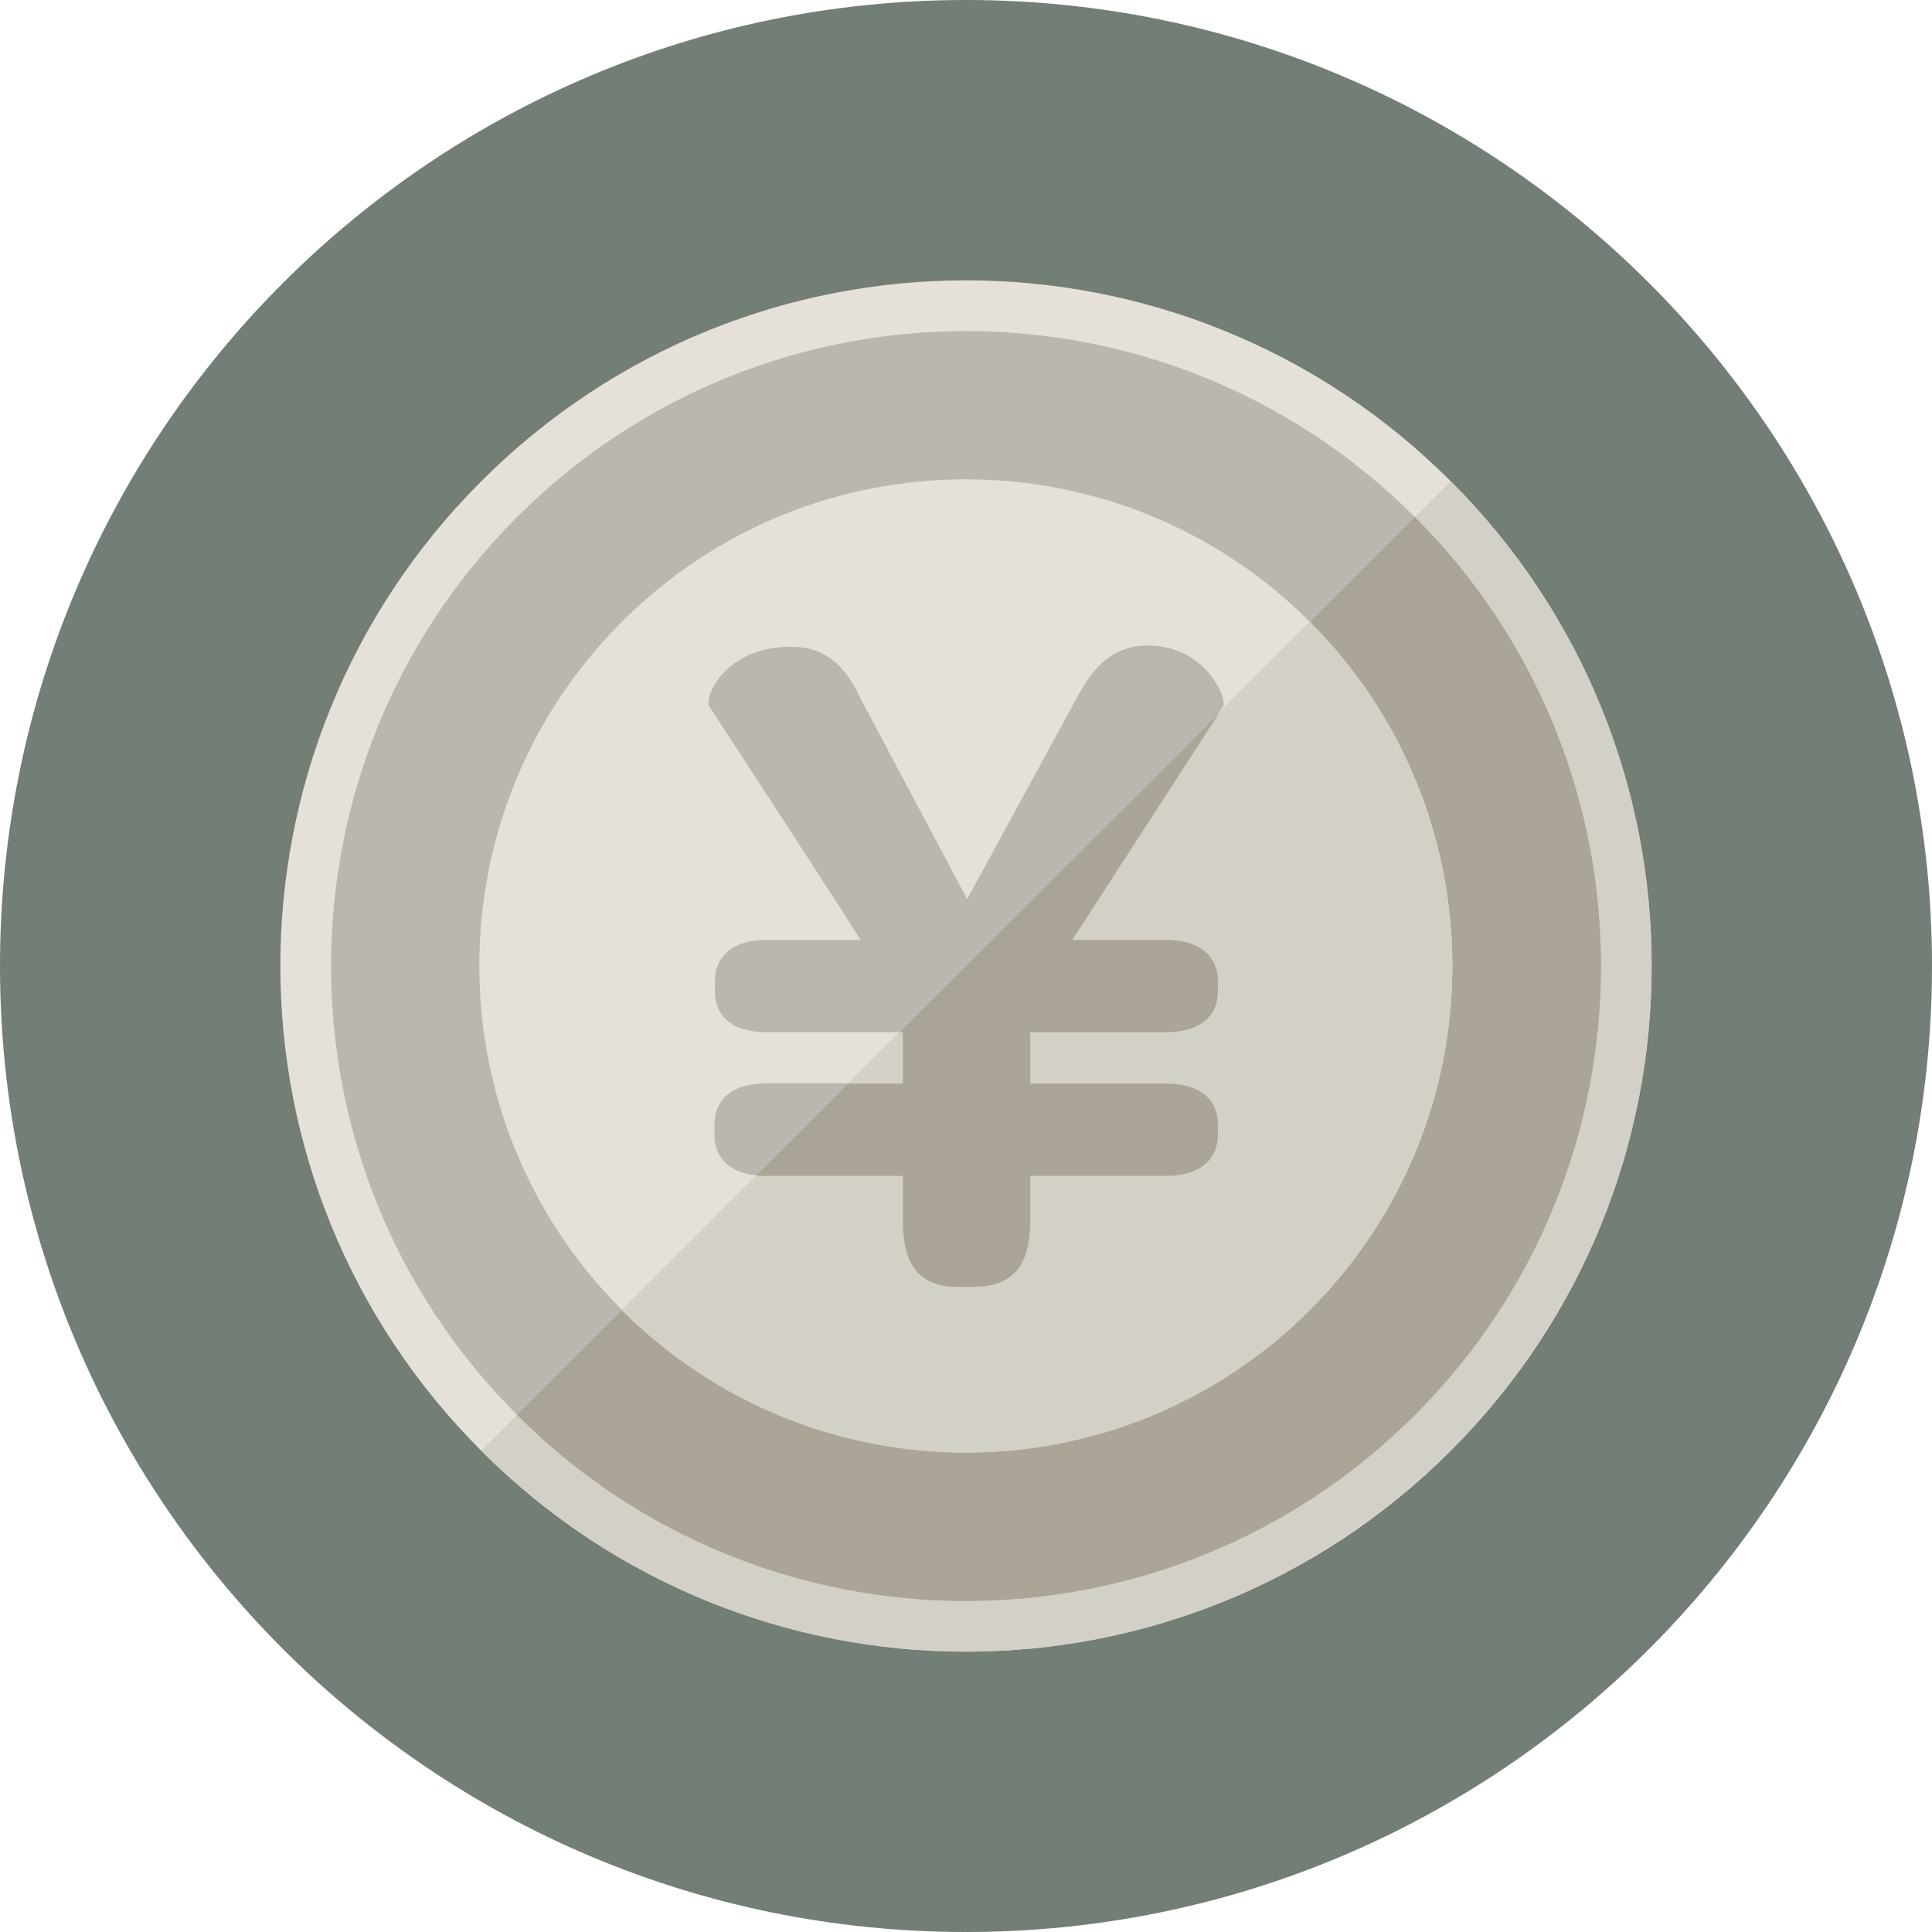 <?xml version="1.0" encoding="iso-8859-1"?>
<svg version="1.1" id="Layer_1" xmlns="http://www.w3.org/2000/svg" xmlns:xlink="http://www.w3.org/1999/xlink" x="0px" y="0px" viewBox="0 0 496.2 496.2" style="enable-background:new 0 0 496.2 496.2;" xml:space="preserve">
<path style="fill:#727E76;" d="M496.2,248.1C496.2,111.1,385.1,0,248.1,0S0,111.1,0,248.1s111.1,248.1,248.1,248.1S496.2,385.1,496.2,248.1z"/>
<path style="fill:#E5E1D8;" d="M372.6,372.6c68.8-68.8,68.8-180.3,0-249c-68.8-68.8-180.2-68.8-249,0s-68.8,180.2,0,249S303.8,441.4,372.6,372.6z"/>
<path style="fill:#D3D0C7;" d="M372.6,372.6c68.8-68.8,68.8-180.3,0-249l-249,249C192.4,441.4,303.8,441.4,372.6,372.6z"/>
<path style="fill:#BAB7B1;" d="M363.4,363.4c63.7-63.7,63.7-166.9,0-230.6s-166.9-63.7-230.6,0s-63.7,166.9,0,230.6S299.7,427.1,363.4,363.4z"/>
<path style="fill:#AAA596;" d="M363.4,363.4c63.7-63.7,63.7-166.9,0-230.6L132.8,363.4C196.5,427.1,299.7,427.1,363.4,363.4z"/>
<path style="fill:#E5E1D8;" d="M336.4,336.4c48.8-48.8,48.8-127.9,0-176.7s-127.9-48.8-176.7,0s-48.8,127.9,0,176.7S287.7,385.2,336.4,336.4z"/>
<path style="fill:#D3D0C7;" d="M336.4,336.4c48.8-48.8,48.8-127.9,0-176.7L159.8,336.4C208.5,385.2,287.7,385.2,336.4,336.4z"/>
<path style="fill:#BAB7B1;" d="M196.8,265.1c-9.2,0-13.2-4.5-13.2-10.5v-2.7c0-5.7,4-10.5,13.2-10.5H221c0.3,0-38.9-60.1-38.9-60.1c-1.2-2,3.7-15.2,21.2-15.2c7.5,0,13.2,3.7,17.4,12.7l27.7,52.1l28.4-52.1c5-9.5,10.7-13,18-13c15,0,20.4,13.7,19.4,15.5l-38.9,60.1h23.9c9.5,0,13.5,4.7,13.5,10.5v2.7c0,6-4,10.5-13.5,10.5h-34.7v13.2h34.7c9.5,0,13.5,4.5,13.5,10.5v2.7c0,5.7-4,10.5-13.5,10.5h-34.7v11.5c0,11.2-4.2,17-14.7,17h-3.7c-10.2,0-14.2-5.7-14.2-17V302h-35.2c-9.2,0-13.2-4.7-13.2-10.5v-2.7c0-6,4-10.5,13.2-10.5h35.2v-13.2H196.8z"/>
<g>
	<polygon style="fill:#D3D0C7;" points="231.9,265.1 231.1,265.1 217.9,278.3 231.9,278.3"/>
	<path style="fill:#D3D0C7;" d="M336.4,159.8l-23.5,23.5l-37.6,58.1h23.9c9.5,0,13.5,4.7,13.5,10.5v2.7c0,6-4,10.5-13.5,10.5h-34.7v13.2h34.7c9.5,0,13.5,4.5,13.5,10.5v2.7c0,5.7-4,10.5-13.5,10.5h-34.7v11.5c0,11.2-4.2,17-14.7,17h-3.7c-10.2,0-14.2-5.7-14.2-17V302h-35.2c-0.8,0-1.6-0.1-2.4-0.1l-34.6,34.6c48.8,48.8,127.9,48.8,176.7,0S385.2,208.5,336.4,159.8z"/>
</g>
<path style="fill:#BAB7B1;" d="M196.8,278.3c-9.2,0-13.2,4.5-13.2,10.5v2.7c0,5.2,3.3,9.6,10.8,10.3l23.6-23.6h-21.2V278.3z"/>
<path style="fill:#AAA596;" d="M231.9,302v11.5c0,11.2,4,17,14.2,17h3.8c10.5,0,14.7-5.7,14.7-17V302h34.7c9.5,0,13.5-4.7,13.5-10.5v-2.7c0-6-4-10.5-13.5-10.5h-34.7v-13.2h34.7c9.5,0,13.5-4.5,13.5-10.5v-2.7c0-5.7-4-10.5-13.5-10.5h-23.9l37.6-58.1l-81.9,81.8h0.8v13.2h-14l-23.6,23.6c0.8,0.1,1.5,0.1,2.4,0.1L231.9,302L231.9,302z"/>
</svg>